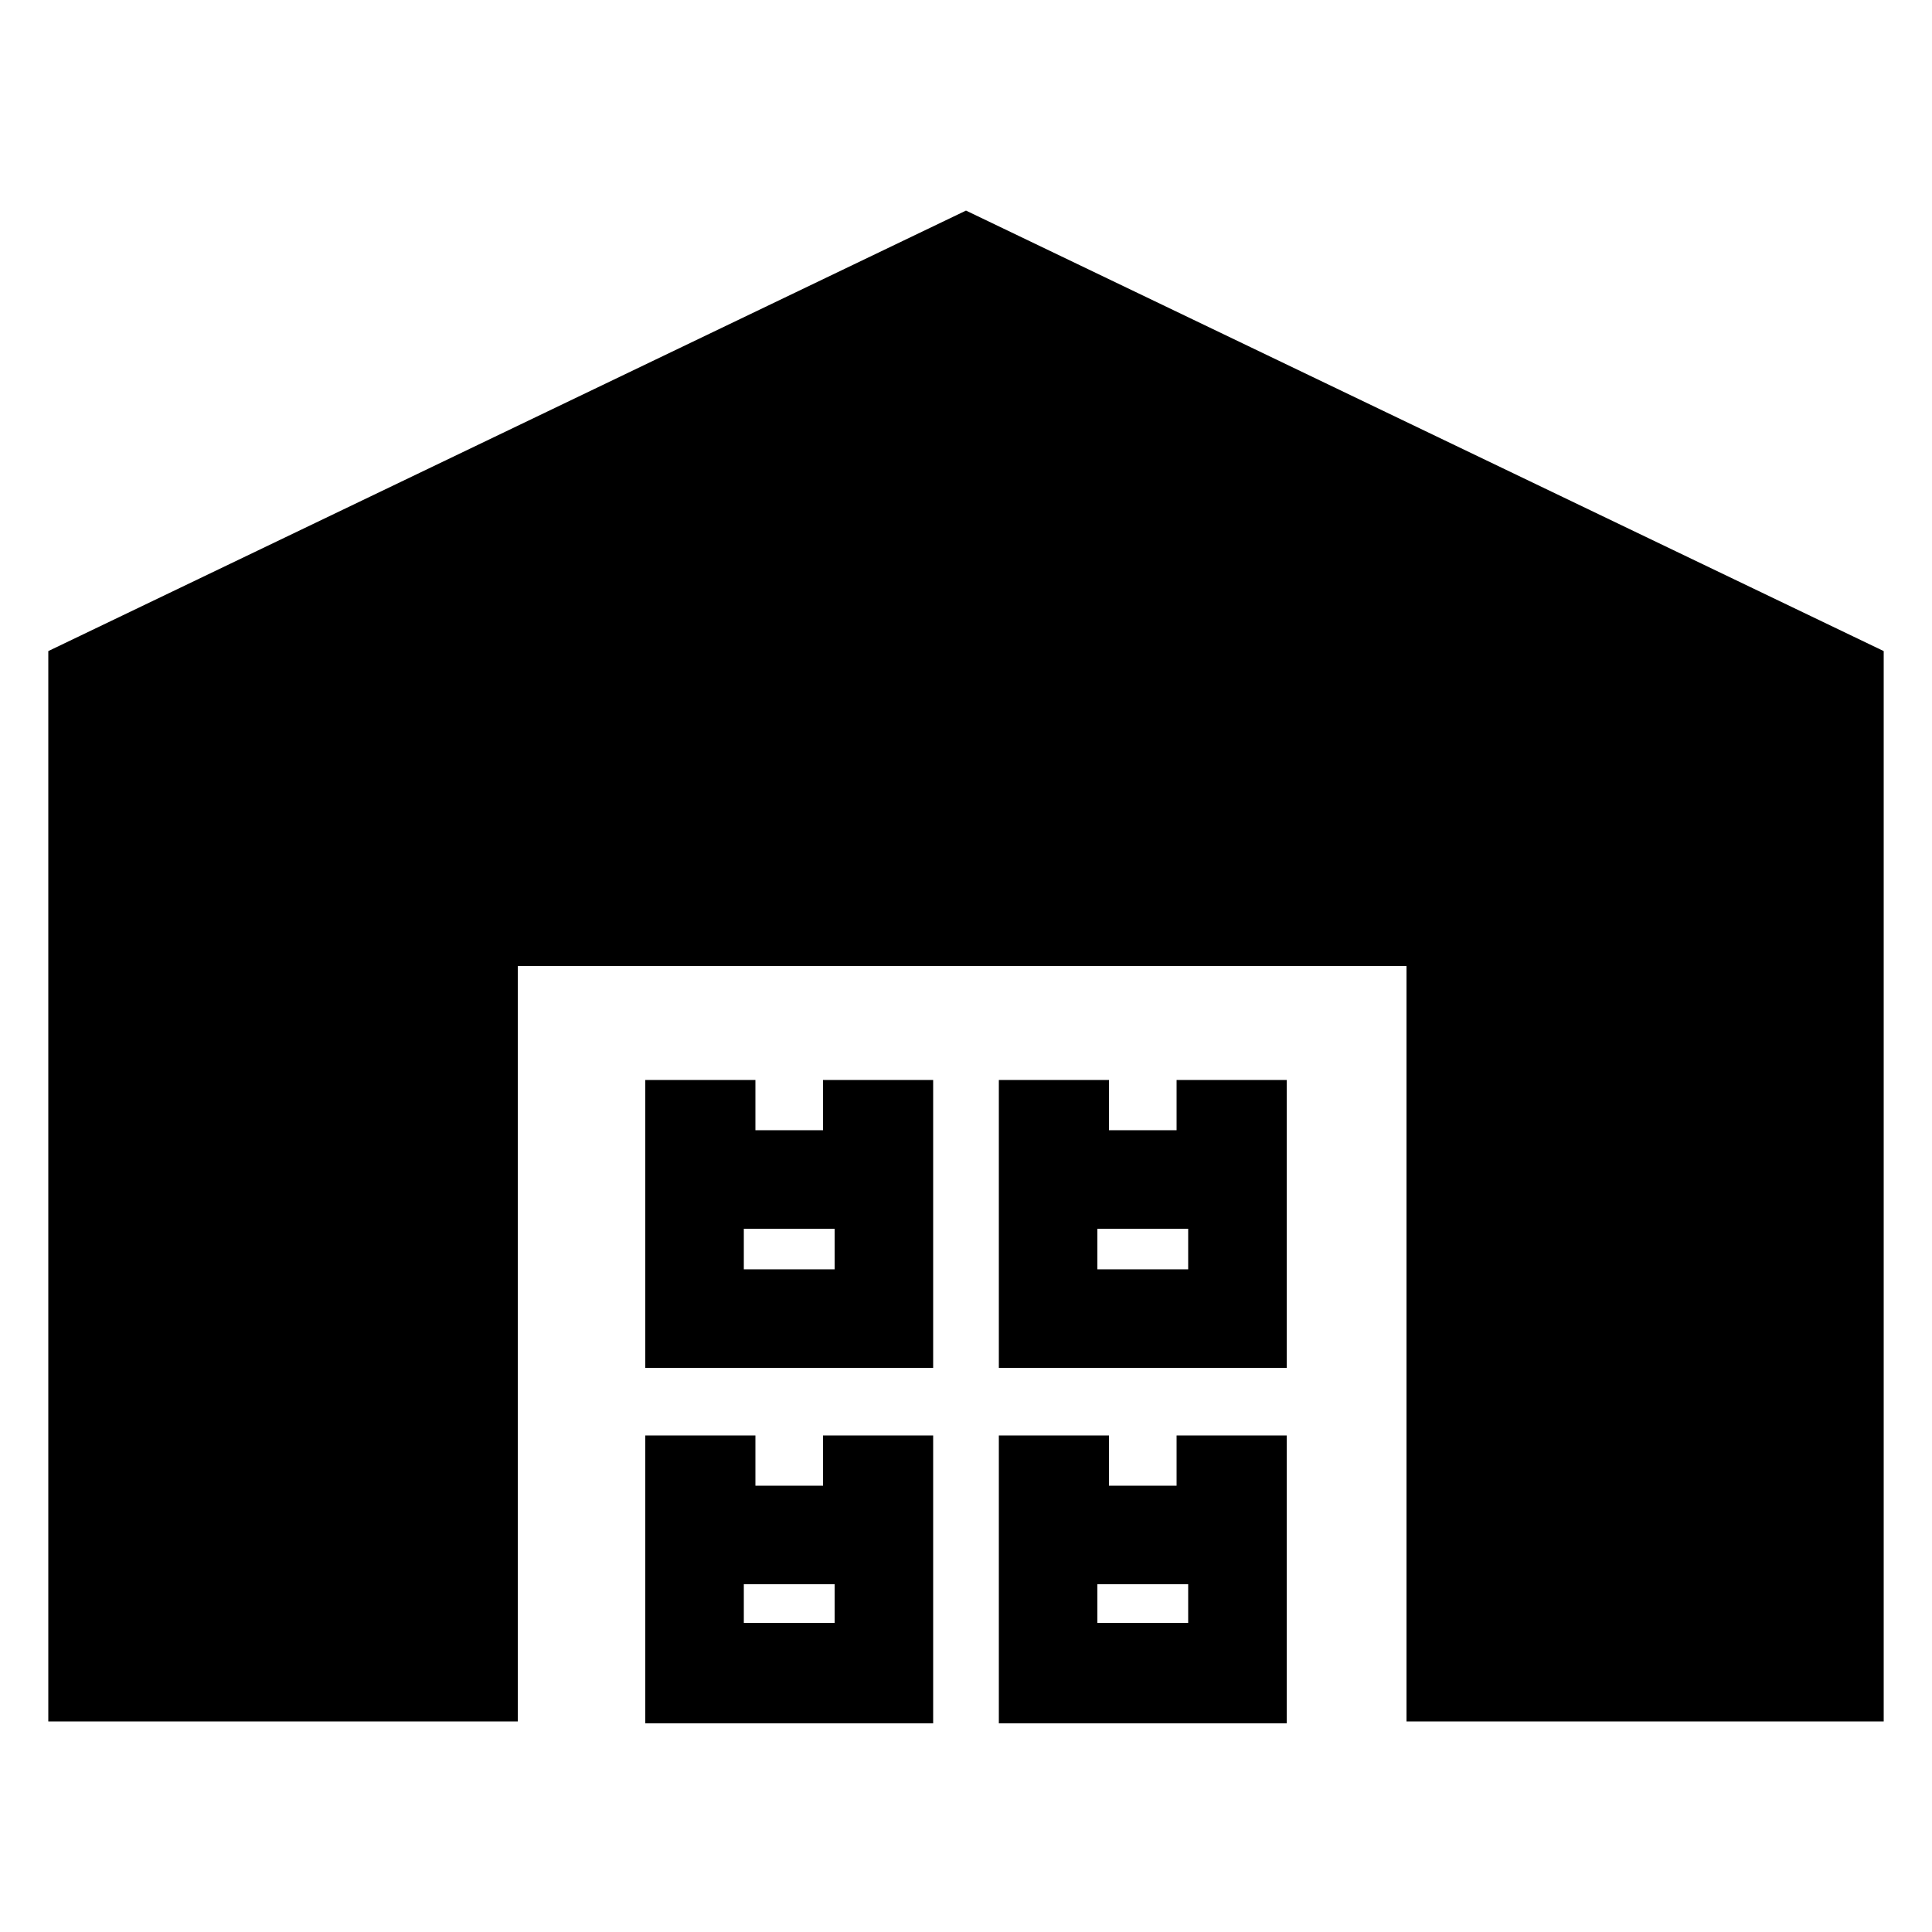 <svg height='100px' width='100px'  fill="#000000" xmlns:x="http://ns.adobe.com/Extensibility/1.0/" xmlns:i="http://ns.adobe.com/AdobeIllustrator/10.0/" xmlns:graph="http://ns.adobe.com/Graphs/1.0/" xmlns="http://www.w3.org/2000/svg" xmlns:xlink="http://www.w3.org/1999/xlink" version="1.1" x="0px" y="0px" viewBox="0 0 100 100" style="enable-background:new 0 0 100 100;" xml:space="preserve"><g><g i:extraneous="self"><g><path d="M5273.1,2400.1v-2c0-2.8-5-4-9.7-4s-9.7,1.3-9.7,4v2c0,1.8,0.7,3.6,2,4.9l5,4.9c0.3,0.3,0.4,0.6,0.4,1v6.4     c0,0.4,0.2,0.7,0.6,0.8l2.9,0.9c0.5,0.1,1-0.2,1-0.8v-7.2c0-0.4,0.2-0.7,0.4-1l5.1-5C5272.4,2403.7,5273.1,2401.9,5273.1,2400.1z      M5263.4,2400c-4.8,0-7.4-1.3-7.5-1.8v0c0.1-0.5,2.7-1.8,7.5-1.8c4.8,0,7.3,1.3,7.5,1.8C5270.7,2398.7,5268.2,2400,5263.4,2400z"></path><path d="M5268.4,2410.3c-0.6,0-1,0.4-1,1c0,0.6,0.4,1,1,1h4.3c0.6,0,1-0.4,1-1c0-0.6-0.4-1-1-1H5268.4z"></path><path d="M5272.7,2413.7h-4.3c-0.6,0-1,0.4-1,1c0,0.6,0.4,1,1,1h4.3c0.6,0,1-0.4,1-1C5273.7,2414.1,5273.3,2413.7,5272.7,2413.7z"></path><path d="M5272.7,2417h-4.3c-0.6,0-1,0.4-1,1c0,0.6,0.4,1,1,1h4.3c0.6,0,1-0.4,1-1C5273.7,2417.5,5273.3,2417,5272.7,2417z"></path></g><g><path d="M42.6,76.9h-3.5v-2.6h-5.7v14.9h14.9V74.3h-5.7V76.9z M43.2,84h-4.7V82h4.7V84z"></path><path d="M42.6,58.5h-3.5v-2.6h-5.7v14.9h14.9V55.9h-5.7V58.5z M43.2,65.7h-4.7v-2.1h4.7V65.7z"></path><path d="M51.7,55.9v14.9h14.9V55.9h-5.7v2.6h-3.5v-2.6H51.7z M61.5,63.6v2.1h-4.7v-2.1H61.5z"></path><path d="M60.9,76.9h-3.5v-2.6h-5.7v14.9h14.9V74.3h-5.7V76.9z M61.5,84h-4.7V82h4.7V84z"></path><polygon points="50,10.9 2.5,33.7 2.5,89.1 26.8,89.1 26.8,50 72.8,50 72.8,89.1 97.5,89.1 97.5,33.7    "></polygon></g></g></g></svg>